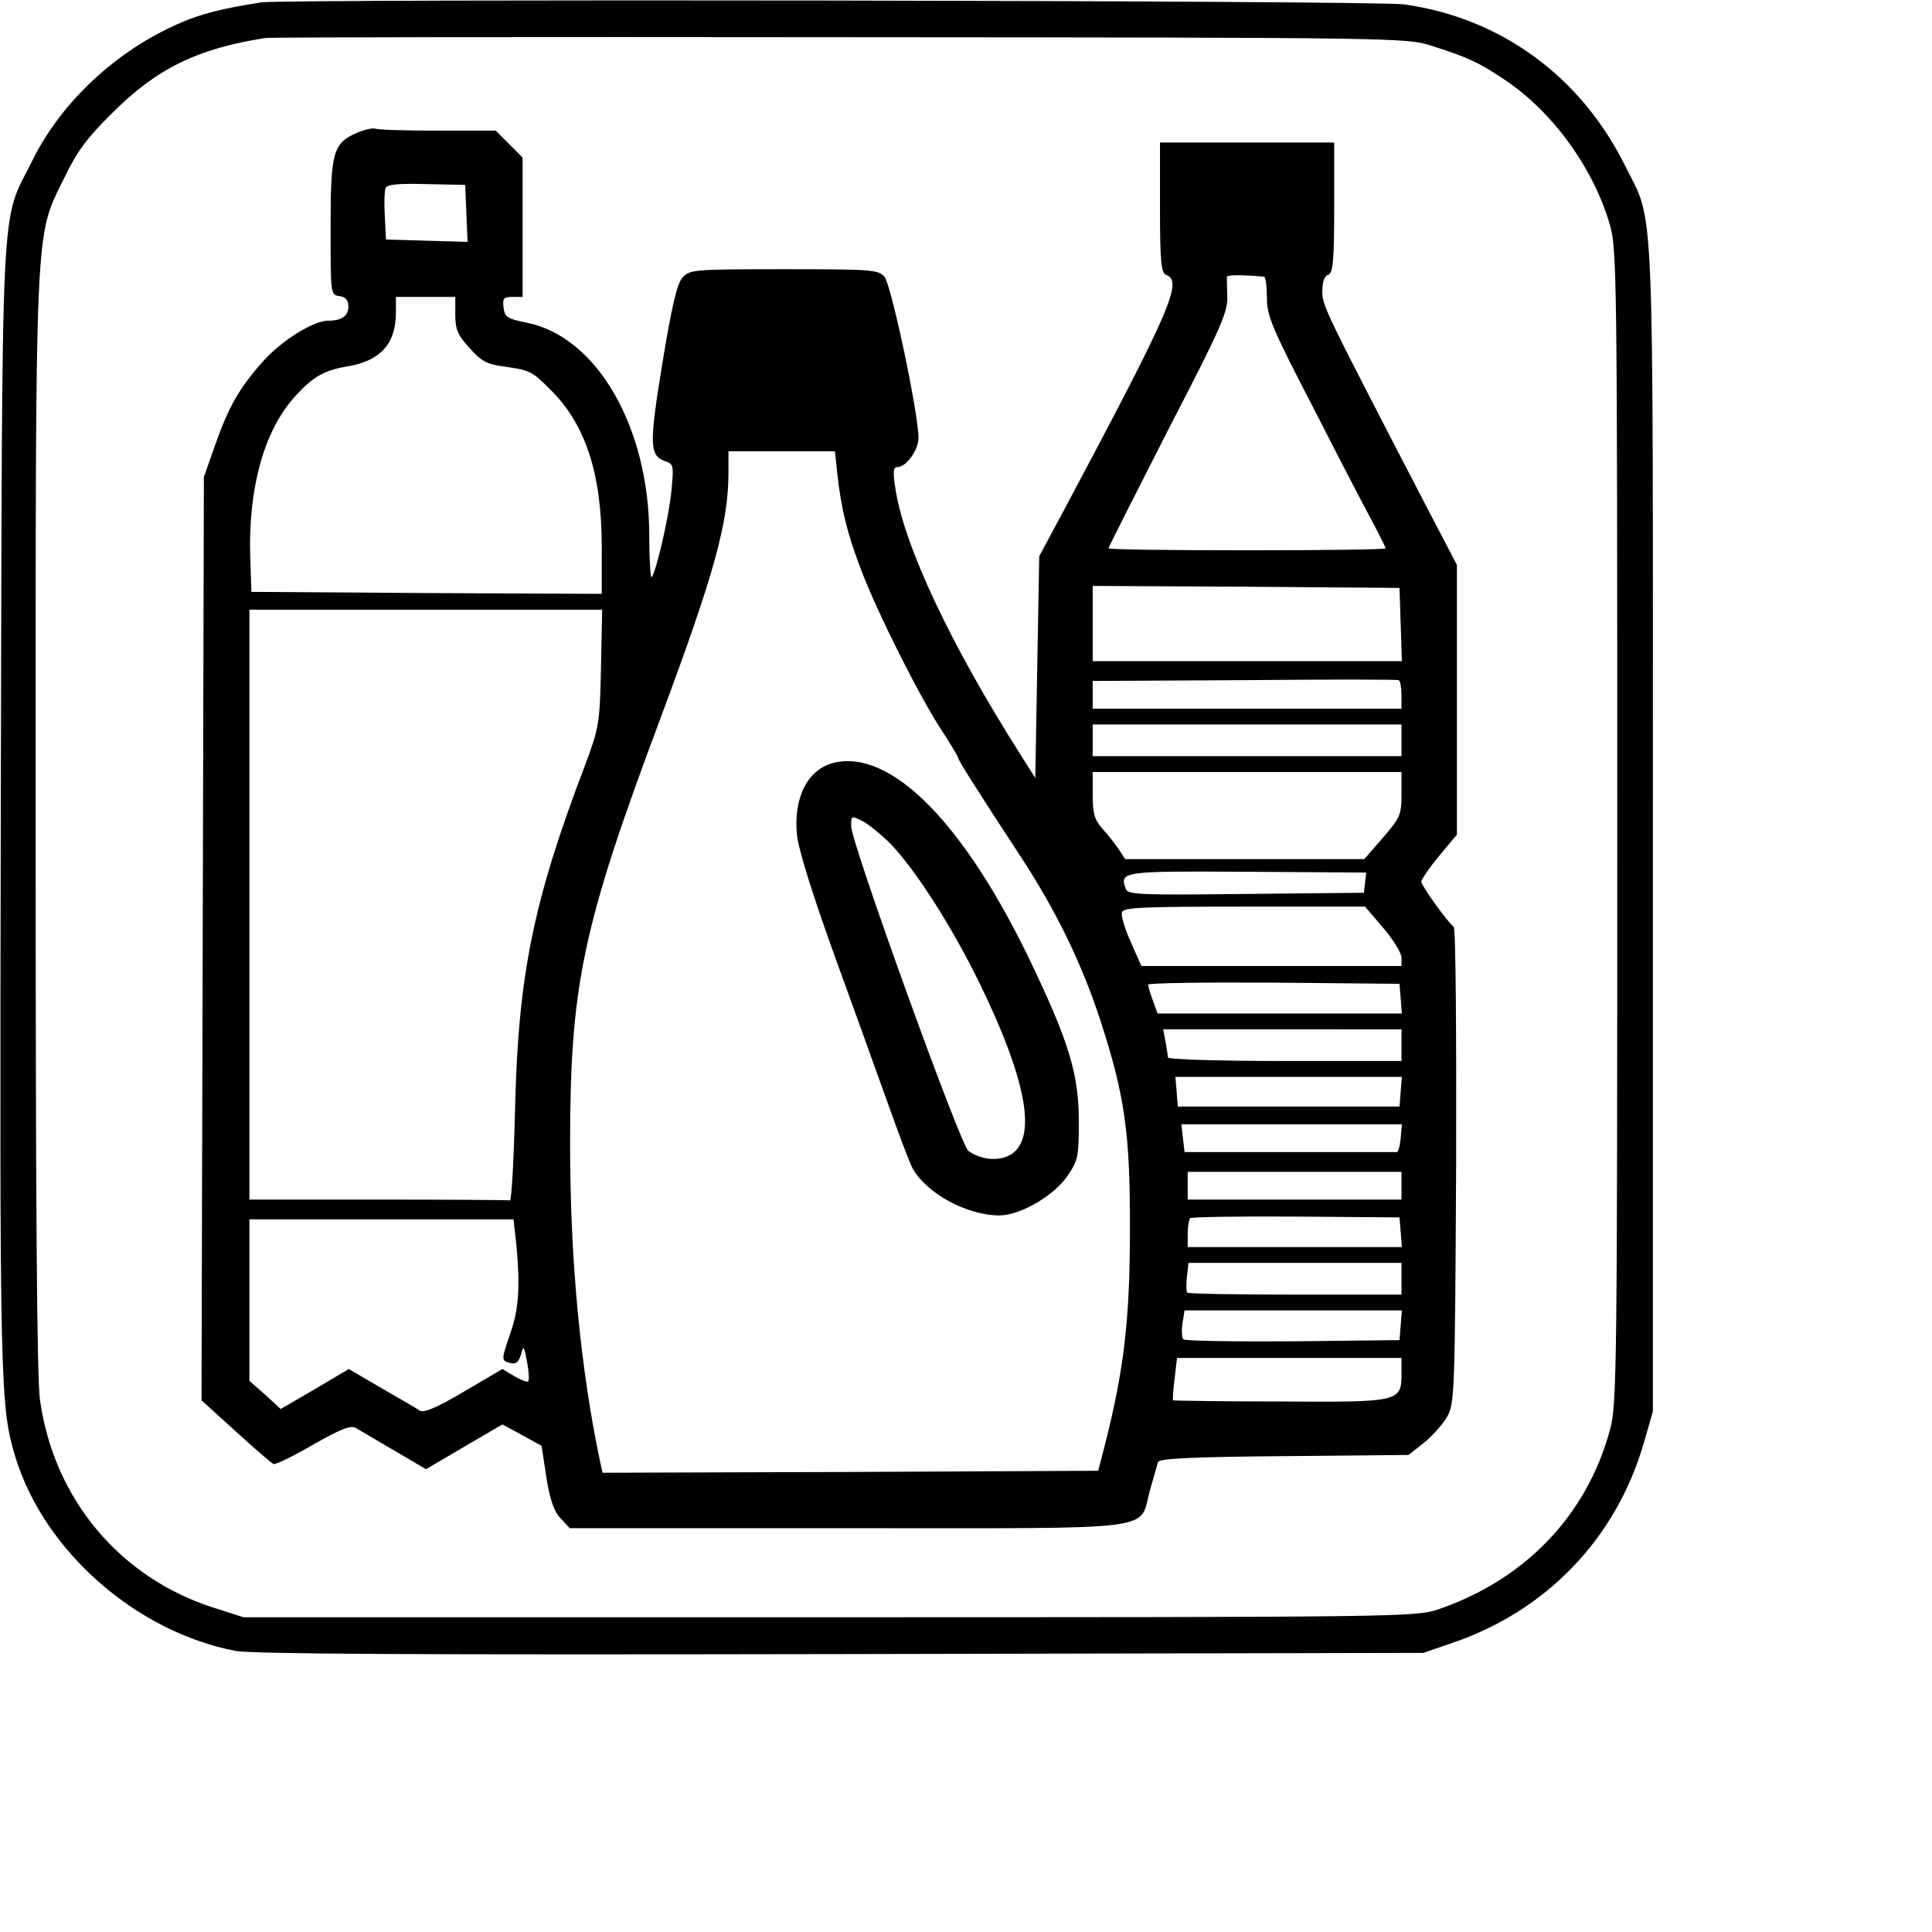 <svg version="1" xmlns="http://www.w3.org/2000/svg" viewBox="0 0 488 488"><path d="M66 .6c-9.7 1.5-15.3 2.9-20.5 5.2-16 6.9-30 19.9-37.3 34.7C0 57.1.6 44.1.2 204-.1 352 0 355.2 4 368.4c7.4 23.6 30.5 43.8 55.5 48.6 4.3.8 46.4 1 153 .8l147-.3 7-2.4c24.1-8.1 41.7-26.5 48.7-50.6l2.3-8v-147c0-164.1.5-152.5-7-167.6-11.2-22.6-31.4-37.4-55.9-40.8C347.4.1 72.6-.3 66 .6zm296 11.1c8.8 2.8 11.6 4.1 18 8.4 12.2 8.1 22.6 22.5 26.7 36.9 1.7 6.2 1.8 13.9 1.8 152 0 135.7-.1 145.9-1.8 152-5.8 21.7-21.5 38.1-43.7 45.6-5.3 1.8-11.5 1.9-153.5 1.9h-148l-7.2-2.3c-23.9-7.5-40.7-27.5-44.2-52.6-.8-5.2-1.1-52.2-1.1-145C9 53.9 8.7 60.3 16.2 45c3.2-6.7 5.8-10.2 12.2-16.5C39.6 17.3 49.8 12.3 67 9.6c1.4-.2 66.9-.3 145.5-.2 142.6.1 143 .1 149.5 2.3z"/><path d="M90.3 33.5c-6.2 2.6-6.8 4.9-6.8 24 0 16.9 0 17 2.3 17.3 1.5.2 2.2 1 2.2 2.7 0 2.3-1.7 3.5-5.1 3.5-3.7 0-11.6 4.9-16.3 10.1-6.1 6.8-8.8 11.5-12.3 21.4l-2.8 8-.3 116.6-.3 116.6 8.7 7.9c4.7 4.3 9 8 9.5 8.2.5.2 5-2 10-4.9 7-4 9.6-5 10.8-4.2.9.5 5.2 3.1 9.7 5.7l8 4.7 9.7-5.7 9.6-5.6 5 2.7 4.9 2.7 1.2 7.9c.9 5.7 1.9 8.6 3.6 10.4l2.3 2.5h70.4c80.5 0 73.2.9 76.2-9.7.9-3.2 1.8-6.3 2-7 .3-.9 8.4-1.3 31.9-1.5l31.4-.3 3.9-3.1c2.1-1.7 4.7-4.6 5.8-6.5 1.9-3.3 2-5.5 2.3-63.3.1-33-.1-60.2-.6-60.5-1.5-1.1-8.2-10.4-8.2-11.4 0-.5 2-3.5 4.5-6.5l4.5-5.4v-68.1l-8.4-16.1c-25.1-48.4-25.6-49.4-25.6-53 0-2.3.5-3.9 1.5-4.2 1.2-.5 1.5-3.4 1.5-17V36h-44v16.4c0 13.6.3 16.5 1.5 17 4.4 1.6 1.4 8.5-26.1 60.1l-5.9 11-.5 28-.5 28-3.8-6c-17.6-27.7-29.3-52.6-31.5-66.9-.7-4.4-.6-5.6.4-5.6 2.3 0 5.4-4.3 5.4-7.4 0-6.2-6.9-38.8-8.6-40.7-1.6-1.8-3.5-1.9-25.4-1.9-22.8 0-23.8.1-25.6 2.1-1.4 1.6-2.7 7.1-5.1 21.7-3.4 20.9-3.3 23.4 1 24.8 1.8.6 1.9 1.2 1.3 7.3-.6 6.5-3.9 20.7-5 21.9-.3.3-.6-4.4-.6-10.5 0-27.3-13.2-50.3-31-53.8-4.9-1-5.5-1.4-5.8-3.8-.3-2.3 0-2.7 2.2-2.7h2.6V39.8l-3.4-3.4-3.4-3.4h-14.5c-8 0-15.1-.2-15.9-.5-.7-.2-2.7.2-4.5 1zm27.5 20.4l.3 7.2-10.3-.3-10.3-.3-.3-5.9c-.2-3.2-.1-6.4.2-7.1.3-.9 3.2-1.2 10.3-1l9.8.2.3 7.2zm201.5 16c.4.1.7 2.4.7 5.3 0 4.6 1.2 7.5 12.2 28.7 6.6 13 13.4 26 15 28.9 1.5 2.9 2.8 5.5 2.8 5.7 0 .3-15.7.5-35 .5-19.2 0-35-.2-35-.5s6.8-13.7 15-29.8C308.3 83 310.1 79 310 75c-.1-2.5-.1-4.8-.1-5.1.1-.5 4.4-.5 9.4 0zM115 79.5c0 3.7.6 5.1 3.6 8.4 2.8 3.2 4.4 4.1 8.2 4.6 7.1 1 7.5 1.2 12.1 5.8 9 8.8 13.1 21.3 13.1 40V150l-44.2-.2-44.3-.3-.3-9c-.5-17 3.4-31.4 11-40 4.7-5.3 7.6-7 13.8-8 8.1-1.4 12-5.7 12-13.5v-4h15v4.5zm96.5 40.2c1 9 2.5 15.1 6.1 24.5 4 10.5 14.7 31.9 20.4 40.5 2.2 3.4 4 6.4 4 6.7 0 .6 5.6 9.4 15.9 25.1 8.9 13.6 15.3 26.8 20 41.1 6.2 19.1 7.6 28.5 7.5 53.4 0 22.2-1.5 34.9-6.2 53.5l-1.8 7-62.6.3-62.6.2-.6-2.7c-5-23.7-7.6-51-7.6-80.3 0-40.2 3.1-54.9 22.8-107.5 13.5-36.2 17.2-49.4 17.2-62.1V114h26.9l.6 5.7zm142.3 38l.3 9.3H276v-19l38.8.2 38.7.3.3 9.2zm-202 11c-.3 14.3-.5 15.1-4.1 24.8-13 34.1-16.8 52.8-17.6 86.5-.3 12.9-.9 23.4-1.3 23.2-.5-.1-15.4-.2-33.3-.2H63V154h89.1l-.3 14.7zm202.2 6.9v3.4h-78v-7l38.3-.2c21-.2 38.5-.2 39 0 .4.2.7 1.9.7 3.8zm0 11.4v4h-78v-8h78v4zm0 13.6c0 5.2-.3 5.9-4.7 11l-4.7 5.4h-60.4l-1.5-2.3c-.8-1.2-2.6-3.6-4.1-5.2-2.2-2.5-2.6-4-2.6-8.8V195h78v5.6zm-9.2 22.3l-.3 2.6-29.8.3c-26.2.3-29.8.2-30.3-1.2-1.7-4.5-1.2-4.6 30.6-4.4l30.1.2-.3 2.5zm4.6 11.5c2.5 2.9 4.6 6.3 4.6 7.5v2.1H288.3l-2.7-6.1c-1.5-3.3-2.5-6.7-2.2-7.5.4-1.2 5.4-1.4 31-1.4h30.4l4.6 5.4zm4.4 17.8l.3 3.8h-61.7l-1.2-3.3c-.7-1.8-1.2-3.7-1.2-4 0-.4 14.3-.6 31.8-.5l31.7.3.3 3.7zm.2 11.8v4h-29.5c-16.2 0-29.5-.4-29.5-.9s-.3-2.3-.6-4l-.6-3.1H354v4zm-.2 11.7l-.3 3.8h-56l-.3-3.8-.3-3.7h57.2l-.3 3.7zm0 11.8c-.2 2-.6 3.5-1 3.5H299.2l-.4-3.5-.4-3.5h55.7l-.3 3.5zm.2 12v3.5h-54v-7h54v3.5zm-.2 11.7l.3 3.8H300v-3.3c0-1.9.3-3.6.6-4 .3-.3 12.4-.5 26.7-.4l26.2.2.3 3.7zm-223.4 2.9c1 10.4.7 16.3-1.4 22.4-2.4 7.1-2.5 7.1-.1 7.8 1.5.3 2.1-.2 2.7-2.2.6-2.4.8-2.2 1.5 1.8.5 2.5.6 4.7.3 5-.2.3-1.8-.3-3.5-1.3l-3-1.8-9.7 5.7c-7.1 4.2-10.1 5.4-11.2 4.8-.8-.6-5.2-3.1-9.7-5.7l-8.2-4.8-8.6 5.1-8.6 5-3.9-3.6-4-3.5V308H129.7l.7 6.1zM354 323v4h-26.8c-14.8 0-27.1-.2-27.3-.5-.3-.2-.3-2-.1-4l.4-3.5H354v4zm-.2 11.7l-.3 3.8-26.9.3c-14.8.1-27.3-.1-27.7-.5-.4-.5-.5-2.3-.2-4.1l.5-3.2h54.9l-.3 3.7zm.2 12.1c0 7.3-.2 7.4-30.6 7.2-14.8 0-26.9-.2-27.1-.3-.1-.2 0-2.7.4-5.5l.6-5.2H354v3.8z"/><path d="M210.5 192.7c-6.5 1.7-10.1 8.7-9.2 18.1.3 3.5 3.8 14.7 9 29.2 4.7 12.9 10.8 29.9 13.6 37.7 2.8 7.9 5.7 15.6 6.5 17.2 3.4 6.4 13.7 12.1 22.1 12.1 5.1 0 13.6-4.9 17-9.8 2.8-4.1 3-4.9 3-14 0-11.8-2.5-20-12-39.9-16.9-35.4-35.5-54.2-50-50.6zm14.5 20.5c6.3 6.6 15.5 20.9 22.5 35.3 11.5 23.6 14.4 38.3 8.3 42.8-2.8 2.1-7.8 1.9-11.2-.6-2-1.4-29.6-77.8-29.6-82 0-2.7 0-2.7 2.9-1.3 1.6.9 4.8 3.5 7.1 5.8z"/></svg>